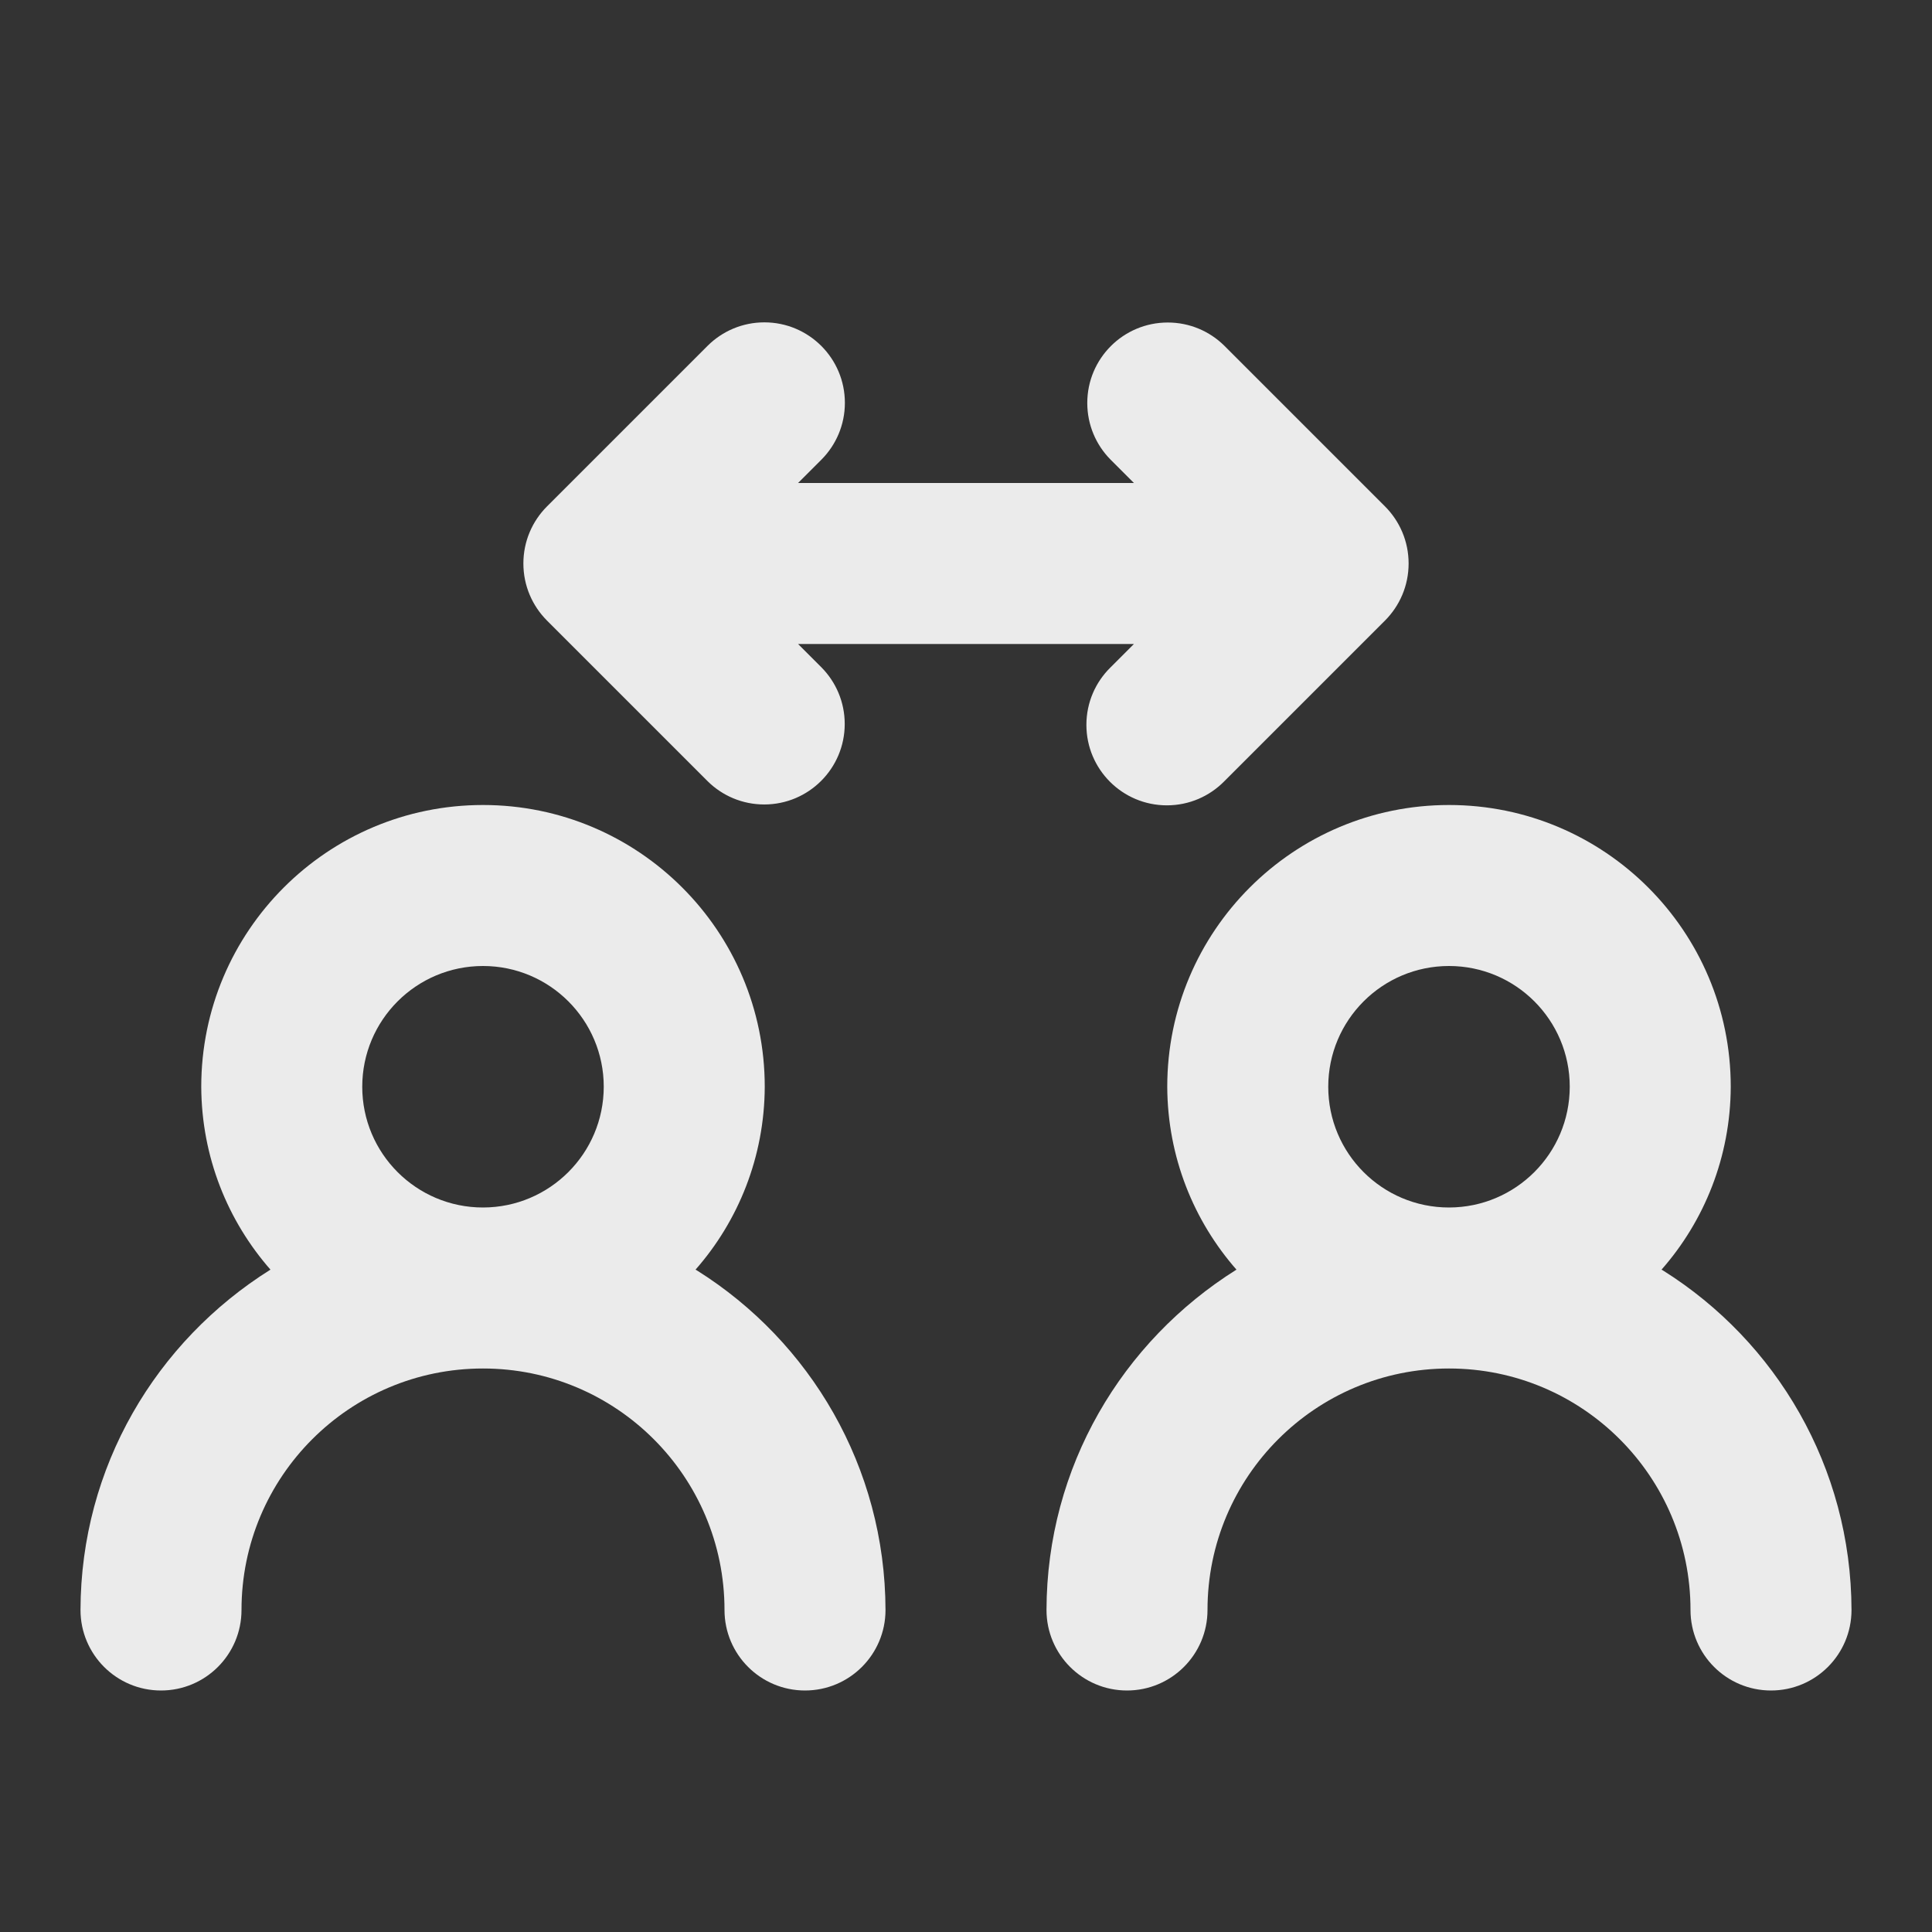 <!-- Generated by IcoMoon.io -->
<svg version="1.1" xmlns="http://www.w3.org/2000/svg" width="280" height="280" viewBox="0 0 280 280">
<rect x="0" y="0" width="280" height="280" fill="#333333" stroke="none"/>
<title>ul-user-arrows</title>
<path fill="#ebebeb" d="M240.803 184.004c6.194-7.042 9.988-16.326 10.030-26.495v-0.009c0-22.552-18.282-40.833-40.833-40.833s-40.833 18.282-40.833 40.833v0c0.042 10.178 3.836 19.462 10.069 26.549l-0.039-0.045c-16.598 10.413-27.482 28.595-27.53 49.322v0.007c0 6.443 5.223 11.667 11.667 11.667s11.667-5.223 11.667-11.667v0c0-19.33 15.67-35 35-35s35 15.67 35 35v0c0 6.443 5.223 11.667 11.667 11.667s11.667-5.223 11.667-11.667v0c-0.048-20.734-10.933-38.916-27.288-49.187l-0.242-0.142zM210 175c-9.665 0-17.5-7.835-17.5-17.5s7.835-17.5 17.5-17.5c9.665 0 17.5 7.835 17.5 17.5v0c-0.011 9.661-7.839 17.489-17.499 17.5h-0.001zM79.255 89.919l23.33 23.329c2.103 2.067 4.989 3.342 8.174 3.342 6.443 0 11.665-5.223 11.665-11.665 0-3.184-1.276-6.070-3.344-8.175l-3.416-3.417h48.672l-3.418 3.418c-2.142 2.116-3.469 5.053-3.469 8.3 0 6.443 5.223 11.665 11.665 11.665 3.247 0 6.185-1.327 8.299-3.468l23.331-23.331c2.103-2.116 3.403-5.032 3.403-8.252s-1.3-6.136-3.403-8.253l-23.329-23.329c-2.103-2.067-4.989-3.342-8.174-3.342-6.443 0-11.665 5.223-11.665 11.665 0 3.184 1.276 6.070 3.344 8.175l3.417 3.417h-48.673l3.418-3.418c2.080-2.106 3.365-5.001 3.365-8.196 0-6.443-5.223-11.665-11.665-11.665-3.196 0-6.091 1.285-8.198 3.366l-23.329 23.328c-2.103 2.116-3.403 5.032-3.403 8.252s1.3 6.136 3.403 8.253l-0.001-0.001zM100.803 184.004c6.194-7.042 9.988-16.326 10.030-26.495v-0.009c0-22.552-18.282-40.833-40.833-40.833s-40.833 18.282-40.833 40.833v0c0.042 10.178 3.836 19.462 10.069 26.549l-0.039-0.045c-16.598 10.413-27.482 28.595-27.53 49.322v0.007c0 6.443 5.223 11.667 11.667 11.667s11.667-5.223 11.667-11.667v0c0-19.33 15.67-35 35-35s35 15.67 35 35v0c0 6.443 5.223 11.667 11.667 11.667s11.667-5.223 11.667-11.667v0c-0.048-20.734-10.933-38.916-27.288-49.187l-0.242-0.142zM70 175c-9.665 0-17.5-7.835-17.5-17.5s7.835-17.5 17.5-17.5c9.665 0 17.5 7.835 17.5 17.5v0c-0.011 9.661-7.839 17.489-17.499 17.5h-0.001z"></path>
</svg>
